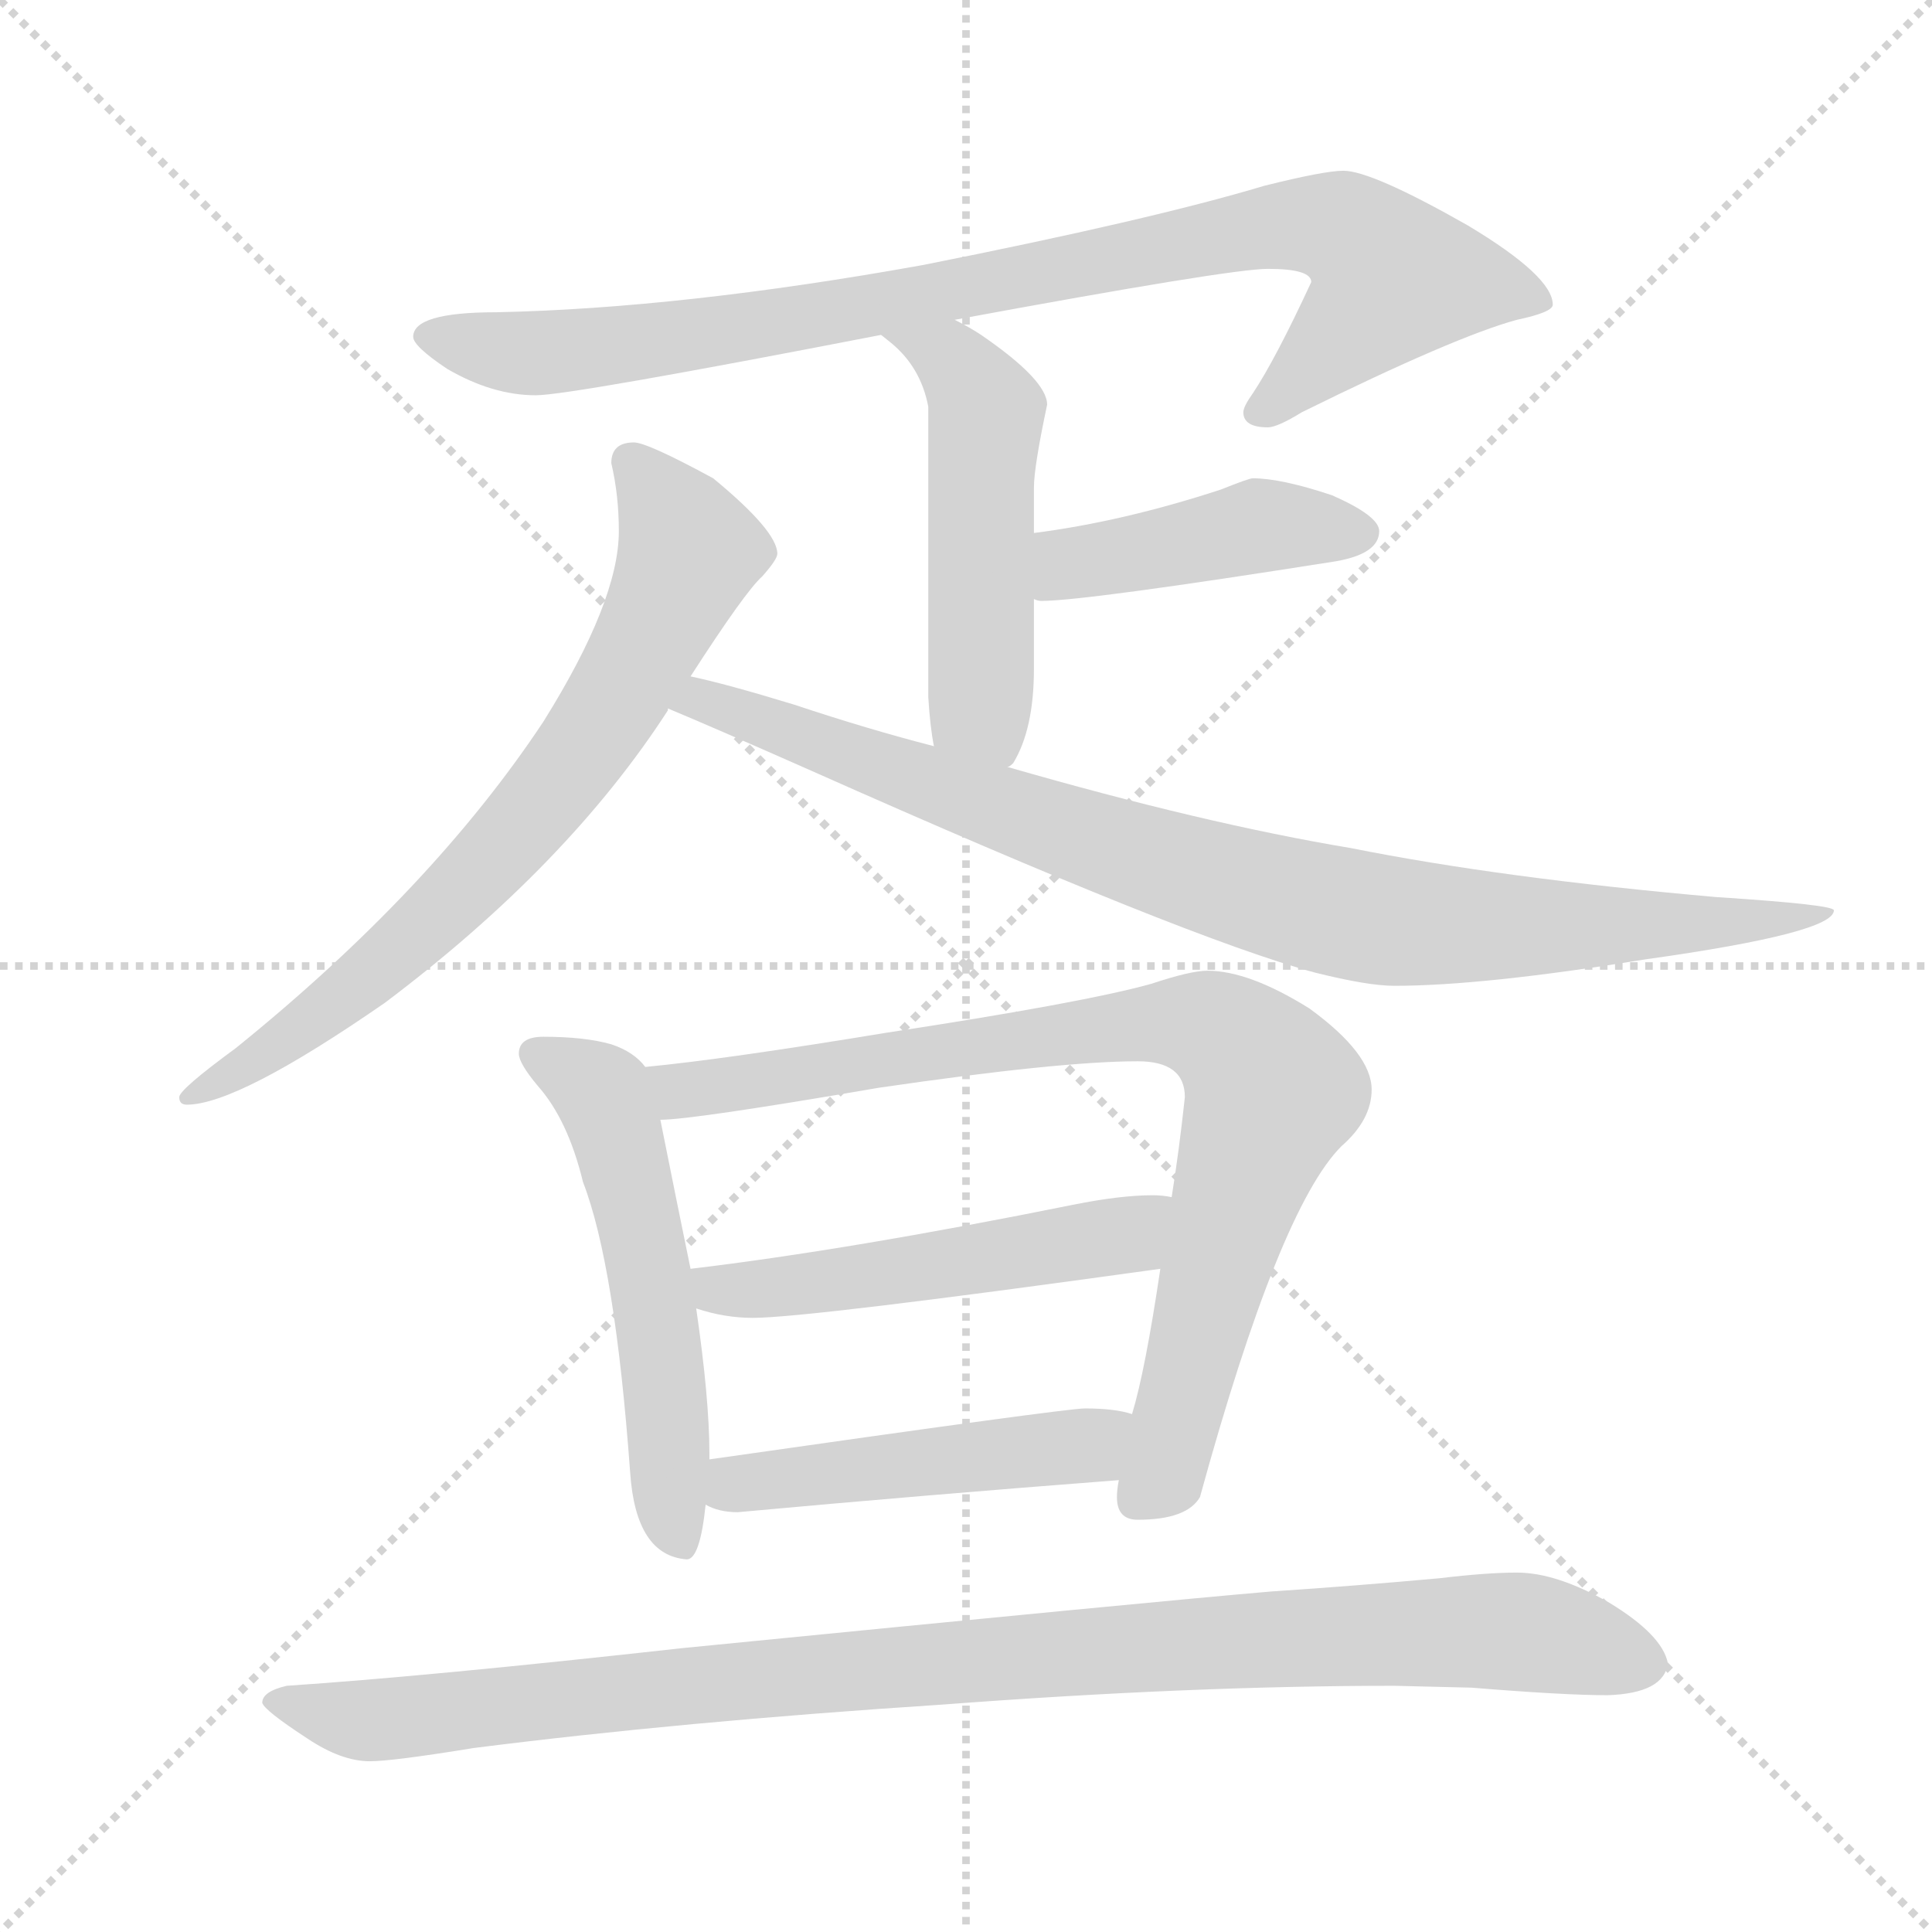 <svg xmlns="http://www.w3.org/2000/svg" version="1.1" viewBox="0 0 1024 1024">
  <g stroke="lightgray" stroke-dasharray="1,1" stroke-width="1" transform="scale(4, 4)">
    <line x1="0" y1="0" x2="256" y2="256" />
    <line x1="256" y1="0" x2="0" y2="256" />
    <line x1="128" y1="0" x2="128" y2="256" />
    <line x1="0" y1="128" x2="256" y2="128" />
  </g>
  <g transform="scale(1.0, -1.0) translate(0.0, -796.50)">
    <style type="text/css">
      
        @keyframes keyframes0 {
          from {
            stroke: blue;
            stroke-dashoffset: 884;
            stroke-width: 128;
          }
          74% {
            animation-timing-function: step-end;
            stroke: blue;
            stroke-dashoffset: 0;
            stroke-width: 128;
          }
          to {
            stroke: black;
            stroke-width: 1024;
          }
        }
        #make-me-a-hanzi-animation-0 {
          animation: keyframes0 0.969s both;
          animation-delay: 0s;
          animation-timing-function: linear;
        }
      
        @keyframes keyframes1 {
          from {
            stroke: blue;
            stroke-dashoffset: 496;
            stroke-width: 128;
          }
          62% {
            animation-timing-function: step-end;
            stroke: blue;
            stroke-dashoffset: 0;
            stroke-width: 128;
          }
          to {
            stroke: black;
            stroke-width: 1024;
          }
        }
        #make-me-a-hanzi-animation-1 {
          animation: keyframes1 0.654s both;
          animation-delay: 0.969s;
          animation-timing-function: linear;
        }
      
        @keyframes keyframes2 {
          from {
            stroke: blue;
            stroke-dashoffset: 431;
            stroke-width: 128;
          }
          58% {
            animation-timing-function: step-end;
            stroke: blue;
            stroke-dashoffset: 0;
            stroke-width: 128;
          }
          to {
            stroke: black;
            stroke-width: 1024;
          }
        }
        #make-me-a-hanzi-animation-2 {
          animation: keyframes2 0.601s both;
          animation-delay: 1.623s;
          animation-timing-function: linear;
        }
      
        @keyframes keyframes3 {
          from {
            stroke: blue;
            stroke-dashoffset: 714;
            stroke-width: 128;
          }
          70% {
            animation-timing-function: step-end;
            stroke: blue;
            stroke-dashoffset: 0;
            stroke-width: 128;
          }
          to {
            stroke: black;
            stroke-width: 1024;
          }
        }
        #make-me-a-hanzi-animation-3 {
          animation: keyframes3 0.831s both;
          animation-delay: 2.224s;
          animation-timing-function: linear;
        }
      
        @keyframes keyframes4 {
          from {
            stroke: blue;
            stroke-dashoffset: 887;
            stroke-width: 128;
          }
          74% {
            animation-timing-function: step-end;
            stroke: blue;
            stroke-dashoffset: 0;
            stroke-width: 128;
          }
          to {
            stroke: black;
            stroke-width: 1024;
          }
        }
        #make-me-a-hanzi-animation-4 {
          animation: keyframes4 0.972s both;
          animation-delay: 3.055s;
          animation-timing-function: linear;
        }
      
        @keyframes keyframes5 {
          from {
            stroke: blue;
            stroke-dashoffset: 538;
            stroke-width: 128;
          }
          64% {
            animation-timing-function: step-end;
            stroke: blue;
            stroke-dashoffset: 0;
            stroke-width: 128;
          }
          to {
            stroke: black;
            stroke-width: 1024;
          }
        }
        #make-me-a-hanzi-animation-5 {
          animation: keyframes5 0.688s both;
          animation-delay: 4.027s;
          animation-timing-function: linear;
        }
      
        @keyframes keyframes6 {
          from {
            stroke: blue;
            stroke-dashoffset: 832;
            stroke-width: 128;
          }
          73% {
            animation-timing-function: step-end;
            stroke: blue;
            stroke-dashoffset: 0;
            stroke-width: 128;
          }
          to {
            stroke: black;
            stroke-width: 1024;
          }
        }
        #make-me-a-hanzi-animation-6 {
          animation: keyframes6 0.927s both;
          animation-delay: 4.715s;
          animation-timing-function: linear;
        }
      
        @keyframes keyframes7 {
          from {
            stroke: blue;
            stroke-dashoffset: 508;
            stroke-width: 128;
          }
          62% {
            animation-timing-function: step-end;
            stroke: blue;
            stroke-dashoffset: 0;
            stroke-width: 128;
          }
          to {
            stroke: black;
            stroke-width: 1024;
          }
        }
        #make-me-a-hanzi-animation-7 {
          animation: keyframes7 0.663s both;
          animation-delay: 5.642s;
          animation-timing-function: linear;
        }
      
        @keyframes keyframes8 {
          from {
            stroke: blue;
            stroke-dashoffset: 476;
            stroke-width: 128;
          }
          61% {
            animation-timing-function: step-end;
            stroke: blue;
            stroke-dashoffset: 0;
            stroke-width: 128;
          }
          to {
            stroke: black;
            stroke-width: 1024;
          }
        }
        #make-me-a-hanzi-animation-8 {
          animation: keyframes8 0.637s both;
          animation-delay: 6.305s;
          animation-timing-function: linear;
        }
      
        @keyframes keyframes9 {
          from {
            stroke: blue;
            stroke-dashoffset: 986;
            stroke-width: 128;
          }
          76% {
            animation-timing-function: step-end;
            stroke: blue;
            stroke-dashoffset: 0;
            stroke-width: 128;
          }
          to {
            stroke: black;
            stroke-width: 1024;
          }
        }
        #make-me-a-hanzi-animation-9 {
          animation: keyframes9 1.052s both;
          animation-delay: 6.942s;
          animation-timing-function: linear;
        }
      
    </style>
    
      <path d="M 712 706 Q 702 706 670 698 Q 610 680 489 656 Q 361 633 263 631 Q 219 631 219 618 Q 219 613 237 601 Q 261 587 284 587 Q 302 587 467 619 L 506 627 Q 652 654 672 654 Q 695 654 695 647 Q 676 606 664 588 Q 659 581 659 578 Q 659 570 672 570 Q 677 570 690 578 Q 771 618 804 627 Q 823 631 823 635 Q 823 650 778 677 Q 727 706 712 706 Z" fill="lightgray" />
    
      <path d="M 467 619 L 472 615 Q 488 602 492 581 L 492 427 Q 493 411 495 401 C 500 371 515 367 534 390 Q 535 390 537 392 Q 548 410 548 442 L 548 479 L 548 514 L 548 538 Q 548 549 555 582 Q 555 595 520 619 Q 514 623 506 627 C 480 641 444 638 467 619 Z" fill="lightgray" />
    
      <path d="M 548 479 Q 550 478 552 478 Q 575 478 708 499 Q 731 503 731 515 Q 731 523 706 534 Q 679 543 664 543 Q 662 543 647 537 Q 595 520 548 514 C 518 510 518 484 548 479 Z" fill="lightgray" />
    
      <path d="M 366 438 Q 395 483 404 491 Q 412 500 412 503 Q 412 515 378 543 Q 343 562 336 562 Q 324 562 324 551 Q 328 534 328 515 Q 328 478 288 414 Q 229 325 125 241 Q 95 219 95 215 Q 95 211 99 211 Q 126 211 204 265 Q 301 338 354 420 L 354 421 L 366 438 Z" fill="lightgray" />
    
      <path d="M 495 401 Q 460 410 421 423 Q 385 434 366 438 C 337 445 326 433 354 421 Q 378 411 430 388 Q 630 299 697 281 Q 725 274 739 274 Q 786 274 872 288 Q 972 302 972 314 Q 972 317 910 321 Q 796 331 716 347 Q 638 360 534 390 L 495 401 Z" fill="lightgray" />
    
      <path d="M 288 247 Q 275 247 275 238 Q 275 233 285 221 Q 301 203 309 170 Q 326 126 334 16 Q 337 -28 364 -30 Q 371 -30 374 -1 L 376 23 L 376 26 Q 376 55 369 103 L 366 124 Q 359 158 350 203 L 342 231 Q 336 239 324 243 Q 310 247 288 247 Z" fill="lightgray" />
    
      <path d="M 593 12 Q 592 7 592 3 Q 592 -9 603 -9 Q 629 -9 636 3 Q 678 156 711 189 Q 727 203 727 219 Q 727 238 694 262 Q 662 282 640 282 Q 631 282 610 275 Q 574 265 469 249 Q 384 235 342 231 C 312 228 320 200 350 203 Q 367 203 466 220 Q 562 234 603 234 Q 628 234 628 215 Q 625 187 621 162 L 615 124 Q 607 70 600 47 L 593 12 Z" fill="lightgray" />
    
      <path d="M 369 103 Q 384 98 399 98 Q 428 98 615 124 C 645 128 651 159 621 162 Q 616 163 611 163 Q 594 163 569 158 Q 450 134 366 124 C 336 120 340 111 369 103 Z" fill="lightgray" />
    
      <path d="M 374 -1 Q 381 -5 391 -5 Q 489 4 593 12 C 623 14 629 40 600 47 Q 591 50 575 50 Q 565 50 376 23 C 346 19 346 10 374 -1 Z" fill="lightgray" />
    
      <path d="M 739 -97 L 780 -98 Q 829 -102 852 -102 Q 882 -101 884 -85 Q 881 -70 853 -53 Q 825 -37 804 -37 Q 788 -37 763 -40 Q 719 -44 674 -47 Q 615 -52 362 -77 Q 227 -92 152 -97 Q 139 -100 139 -106 Q 140 -110 163 -125 Q 181 -137 196 -137 Q 208 -137 251 -130 Q 361 -116 499 -107 Q 631 -97 739 -97 Z" fill="lightgray" />
    
    
      <clipPath id="make-me-a-hanzi-clip-0">
        <path d="M 712 706 Q 702 706 670 698 Q 610 680 489 656 Q 361 633 263 631 Q 219 631 219 618 Q 219 613 237 601 Q 261 587 284 587 Q 302 587 467 619 L 506 627 Q 652 654 672 654 Q 695 654 695 647 Q 676 606 664 588 Q 659 581 659 578 Q 659 570 672 570 Q 677 570 690 578 Q 771 618 804 627 Q 823 631 823 635 Q 823 650 778 677 Q 727 706 712 706 Z" />
      </clipPath>
      <path clip-path="url(#make-me-a-hanzi-clip-0)" d="M 227 618 L 280 609 L 361 617 L 671 676 L 710 675 L 739 649 L 669 579" fill="none" id="make-me-a-hanzi-animation-0" stroke-dasharray="756 1512" stroke-linecap="round" />
    
      <clipPath id="make-me-a-hanzi-clip-1">
        <path d="M 467 619 L 472 615 Q 488 602 492 581 L 492 427 Q 493 411 495 401 C 500 371 515 367 534 390 Q 535 390 537 392 Q 548 410 548 442 L 548 479 L 548 514 L 548 538 Q 548 549 555 582 Q 555 595 520 619 Q 514 623 506 627 C 480 641 444 638 467 619 Z" />
      </clipPath>
      <path clip-path="url(#make-me-a-hanzi-clip-1)" d="M 480 614 L 506 604 L 522 582 L 519 423 L 530 400" fill="none" id="make-me-a-hanzi-animation-1" stroke-dasharray="368 736" stroke-linecap="round" />
    
      <clipPath id="make-me-a-hanzi-clip-2">
        <path d="M 548 479 Q 550 478 552 478 Q 575 478 708 499 Q 731 503 731 515 Q 731 523 706 534 Q 679 543 664 543 Q 662 543 647 537 Q 595 520 548 514 C 518 510 518 484 548 479 Z" />
      </clipPath>
      <path clip-path="url(#make-me-a-hanzi-clip-2)" d="M 552 485 L 569 498 L 667 517 L 721 514" fill="none" id="make-me-a-hanzi-animation-2" stroke-dasharray="303 606" stroke-linecap="round" />
    
      <clipPath id="make-me-a-hanzi-clip-3">
        <path d="M 366 438 Q 395 483 404 491 Q 412 500 412 503 Q 412 515 378 543 Q 343 562 336 562 Q 324 562 324 551 Q 328 534 328 515 Q 328 478 288 414 Q 229 325 125 241 Q 95 219 95 215 Q 95 211 99 211 Q 126 211 204 265 Q 301 338 354 420 L 354 421 L 366 438 Z" />
      </clipPath>
      <path clip-path="url(#make-me-a-hanzi-clip-3)" d="M 334 552 L 365 504 L 321 417 L 269 350 L 201 283 L 129 230 L 99 215" fill="none" id="make-me-a-hanzi-animation-3" stroke-dasharray="586 1172" stroke-linecap="round" />
    
      <clipPath id="make-me-a-hanzi-clip-4">
        <path d="M 495 401 Q 460 410 421 423 Q 385 434 366 438 C 337 445 326 433 354 421 Q 378 411 430 388 Q 630 299 697 281 Q 725 274 739 274 Q 786 274 872 288 Q 972 302 972 314 Q 972 317 910 321 Q 796 331 716 347 Q 638 360 534 390 L 495 401 Z" />
      </clipPath>
      <path clip-path="url(#make-me-a-hanzi-clip-4)" d="M 360 423 L 380 423 L 628 335 L 736 308 L 908 305 L 923 312 L 928 308 L 969 313" fill="none" id="make-me-a-hanzi-animation-4" stroke-dasharray="759 1518" stroke-linecap="round" />
    
      <clipPath id="make-me-a-hanzi-clip-5">
        <path d="M 288 247 Q 275 247 275 238 Q 275 233 285 221 Q 301 203 309 170 Q 326 126 334 16 Q 337 -28 364 -30 Q 371 -30 374 -1 L 376 23 L 376 26 Q 376 55 369 103 L 366 124 Q 359 158 350 203 L 342 231 Q 336 239 324 243 Q 310 247 288 247 Z" />
      </clipPath>
      <path clip-path="url(#make-me-a-hanzi-clip-5)" d="M 285 238 L 319 216 L 328 191 L 345 116 L 360 -21" fill="none" id="make-me-a-hanzi-animation-5" stroke-dasharray="410 820" stroke-linecap="round" />
    
      <clipPath id="make-me-a-hanzi-clip-6">
        <path d="M 593 12 Q 592 7 592 3 Q 592 -9 603 -9 Q 629 -9 636 3 Q 678 156 711 189 Q 727 203 727 219 Q 727 238 694 262 Q 662 282 640 282 Q 631 282 610 275 Q 574 265 469 249 Q 384 235 342 231 C 312 228 320 200 350 203 Q 367 203 466 220 Q 562 234 603 234 Q 628 234 628 215 Q 625 187 621 162 L 615 124 Q 607 70 600 47 L 593 12 Z" />
      </clipPath>
      <path clip-path="url(#make-me-a-hanzi-clip-6)" d="M 348 225 L 379 220 L 452 229 L 482 239 L 626 255 L 643 252 L 657 241 L 674 217 L 639 110 L 619 20 L 602 1" fill="none" id="make-me-a-hanzi-animation-6" stroke-dasharray="704 1408" stroke-linecap="round" />
    
      <clipPath id="make-me-a-hanzi-clip-7">
        <path d="M 369 103 Q 384 98 399 98 Q 428 98 615 124 C 645 128 651 159 621 162 Q 616 163 611 163 Q 594 163 569 158 Q 450 134 366 124 C 336 120 340 111 369 103 Z" />
      </clipPath>
      <path clip-path="url(#make-me-a-hanzi-clip-7)" d="M 373 120 L 381 112 L 393 112 L 491 124 L 594 141 L 615 156" fill="none" id="make-me-a-hanzi-animation-7" stroke-dasharray="380 760" stroke-linecap="round" />
    
      <clipPath id="make-me-a-hanzi-clip-8">
        <path d="M 374 -1 Q 381 -5 391 -5 Q 489 4 593 12 C 623 14 629 40 600 47 Q 591 50 575 50 Q 565 50 376 23 C 346 19 346 10 374 -1 Z" />
      </clipPath>
      <path clip-path="url(#make-me-a-hanzi-clip-8)" d="M 381 4 L 393 13 L 577 30 L 593 42" fill="none" id="make-me-a-hanzi-animation-8" stroke-dasharray="348 696" stroke-linecap="round" />
    
      <clipPath id="make-me-a-hanzi-clip-9">
        <path d="M 739 -97 L 780 -98 Q 829 -102 852 -102 Q 882 -101 884 -85 Q 881 -70 853 -53 Q 825 -37 804 -37 Q 788 -37 763 -40 Q 719 -44 674 -47 Q 615 -52 362 -77 Q 227 -92 152 -97 Q 139 -100 139 -106 Q 140 -110 163 -125 Q 181 -137 196 -137 Q 208 -137 251 -130 Q 361 -116 499 -107 Q 631 -97 739 -97 Z" />
      </clipPath>
      <path clip-path="url(#make-me-a-hanzi-clip-9)" d="M 147 -104 L 199 -115 L 446 -88 L 774 -68 L 813 -69 L 872 -85" fill="none" id="make-me-a-hanzi-animation-9" stroke-dasharray="858 1716" stroke-linecap="round" />
    
  </g>
</svg>